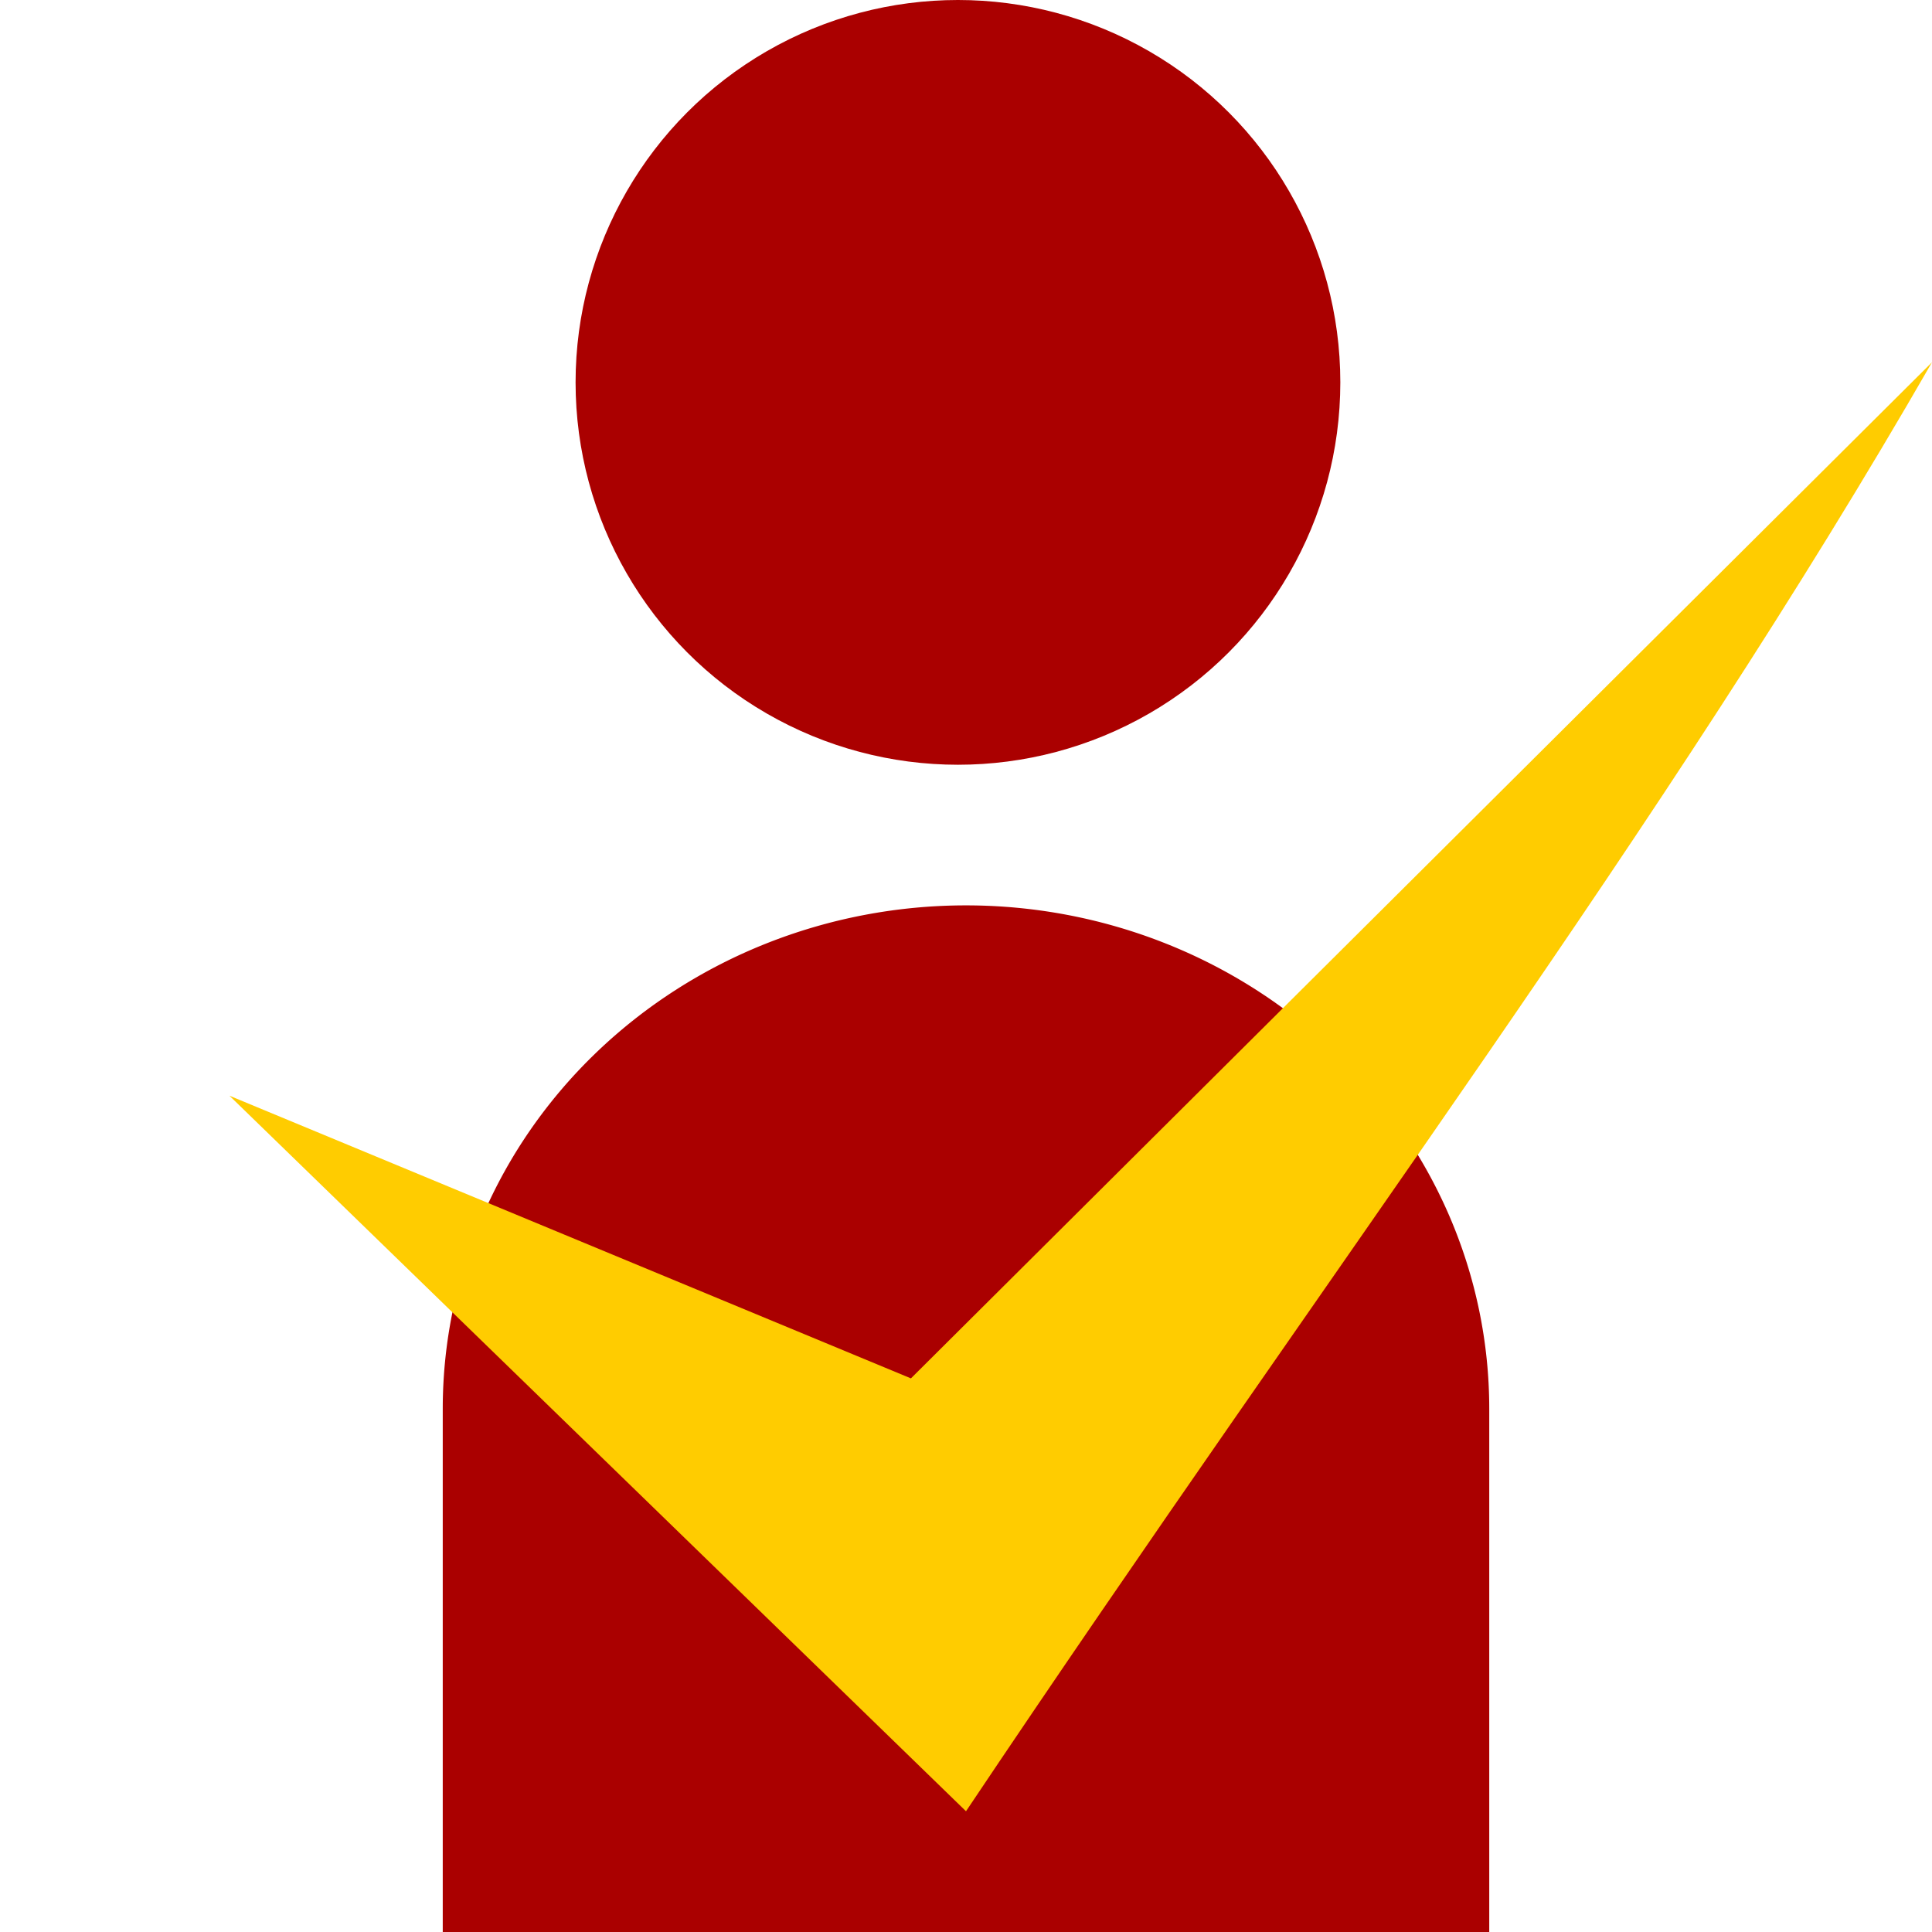 <?xml version="1.0" encoding="UTF-8" standalone="no"?>
<!-- Created with Inkscape (http://www.inkscape.org/) -->

<svg
   xmlns:dc="http://purl.org/dc/elements/1.1/"
   xmlns:cc="http://creativecommons.org/ns#"
   xmlns:rdf="http://www.w3.org/1999/02/22-rdf-syntax-ns#"
   xmlns:svg="http://www.w3.org/2000/svg"
   xmlns="http://www.w3.org/2000/svg"
   xmlns:sodipodi="http://sodipodi.sourceforge.net/DTD/sodipodi-0.dtd"
   xmlns:inkscape="http://www.inkscape.org/namespaces/inkscape"
   height="240"
   width="240"
   viewBox="0 0 240 240"
   id="svg2"
   version="1.1"
   inkscape:version="0.92.3 (2405546, 2018-03-11)"
   sodipodi:docname="icon.svg"
   inkscape:export-filename="/home/eevi/repos/premiumize/html/icon-32x32.png"
   inkscape:export-xdpi="12.8"
   inkscape:export-ydpi="12.8">
  <defs
     id="defs8" />
  <sodipodi:namedview
     pagecolor="#ffffff"
     bordercolor="#666666"
     borderopacity="1"
     objecttolerance="10"
     gridtolerance="10"
     guidetolerance="10"
     inkscape:pageopacity="0"
     inkscape:pageshadow="2"
     inkscape:window-width="1853"
     inkscape:window-height="1025"
     id="namedview6"
     showgrid="false"
     inkscape:zoom="2.8284271"
     inkscape:cx="85.239364"
     inkscape:cy="128.03266"
     inkscape:window-x="67"
     inkscape:window-y="27"
     inkscape:window-maximized="1"
     inkscape:current-layer="layer1"
     units="px"
     fit-margin-top="0"
     fit-margin-right="0"
     fit-margin-left="0"
     fit-margin-bottom="0"
     inkscape:snap-bbox="true"
     inkscape:object-paths="true"
     inkscape:snap-intersection-paths="true"
     inkscape:object-nodes="true"
     inkscape:snap-smooth-nodes="true"
     inkscape:snap-midpoints="true" />
  <g
     inkscape:groupmode="layer"
     id="layer1"
     inkscape:label="vorlage"
     style="display:inline"
     transform="translate(-5,47.638)">
    <circle
       style="fill:#aa0000;fill-opacity:1"
       id="path3223"
       cx="124"
       cy="-0.138"
       r="47.5" />
    <path
       style="fill:#aa0000;fill-opacity:1;stroke:none"
       d="M 125,64.831 A 65,62.532 0 0 0 60,127.362 v 65 h 130 v -65 A 65,62.532 0 0 0 125,64.831 Z"
       id="rect3497"
       inkscape:connector-curvature="0" />
    <path
       style="fill:#ffcc00;fill-opacity:1;fill-rule:evenodd;stroke:none;stroke-width:1.035px;stroke-linecap:butt;stroke-linejoin:miter;stroke-opacity:1"
       d="M 33.5,88.474 118.158,123.589 245,-2.638 c -33.227,57.785 -74.464,111.996 -120,180 z"
       id="path3374"
       inkscape:connector-curvature="0"
       sodipodi:nodetypes="ccccc"
       inkscape:transform-center-x="-83.857201"
       inkscape:transform-center-y="28.99138" />
  </g>
</svg>
